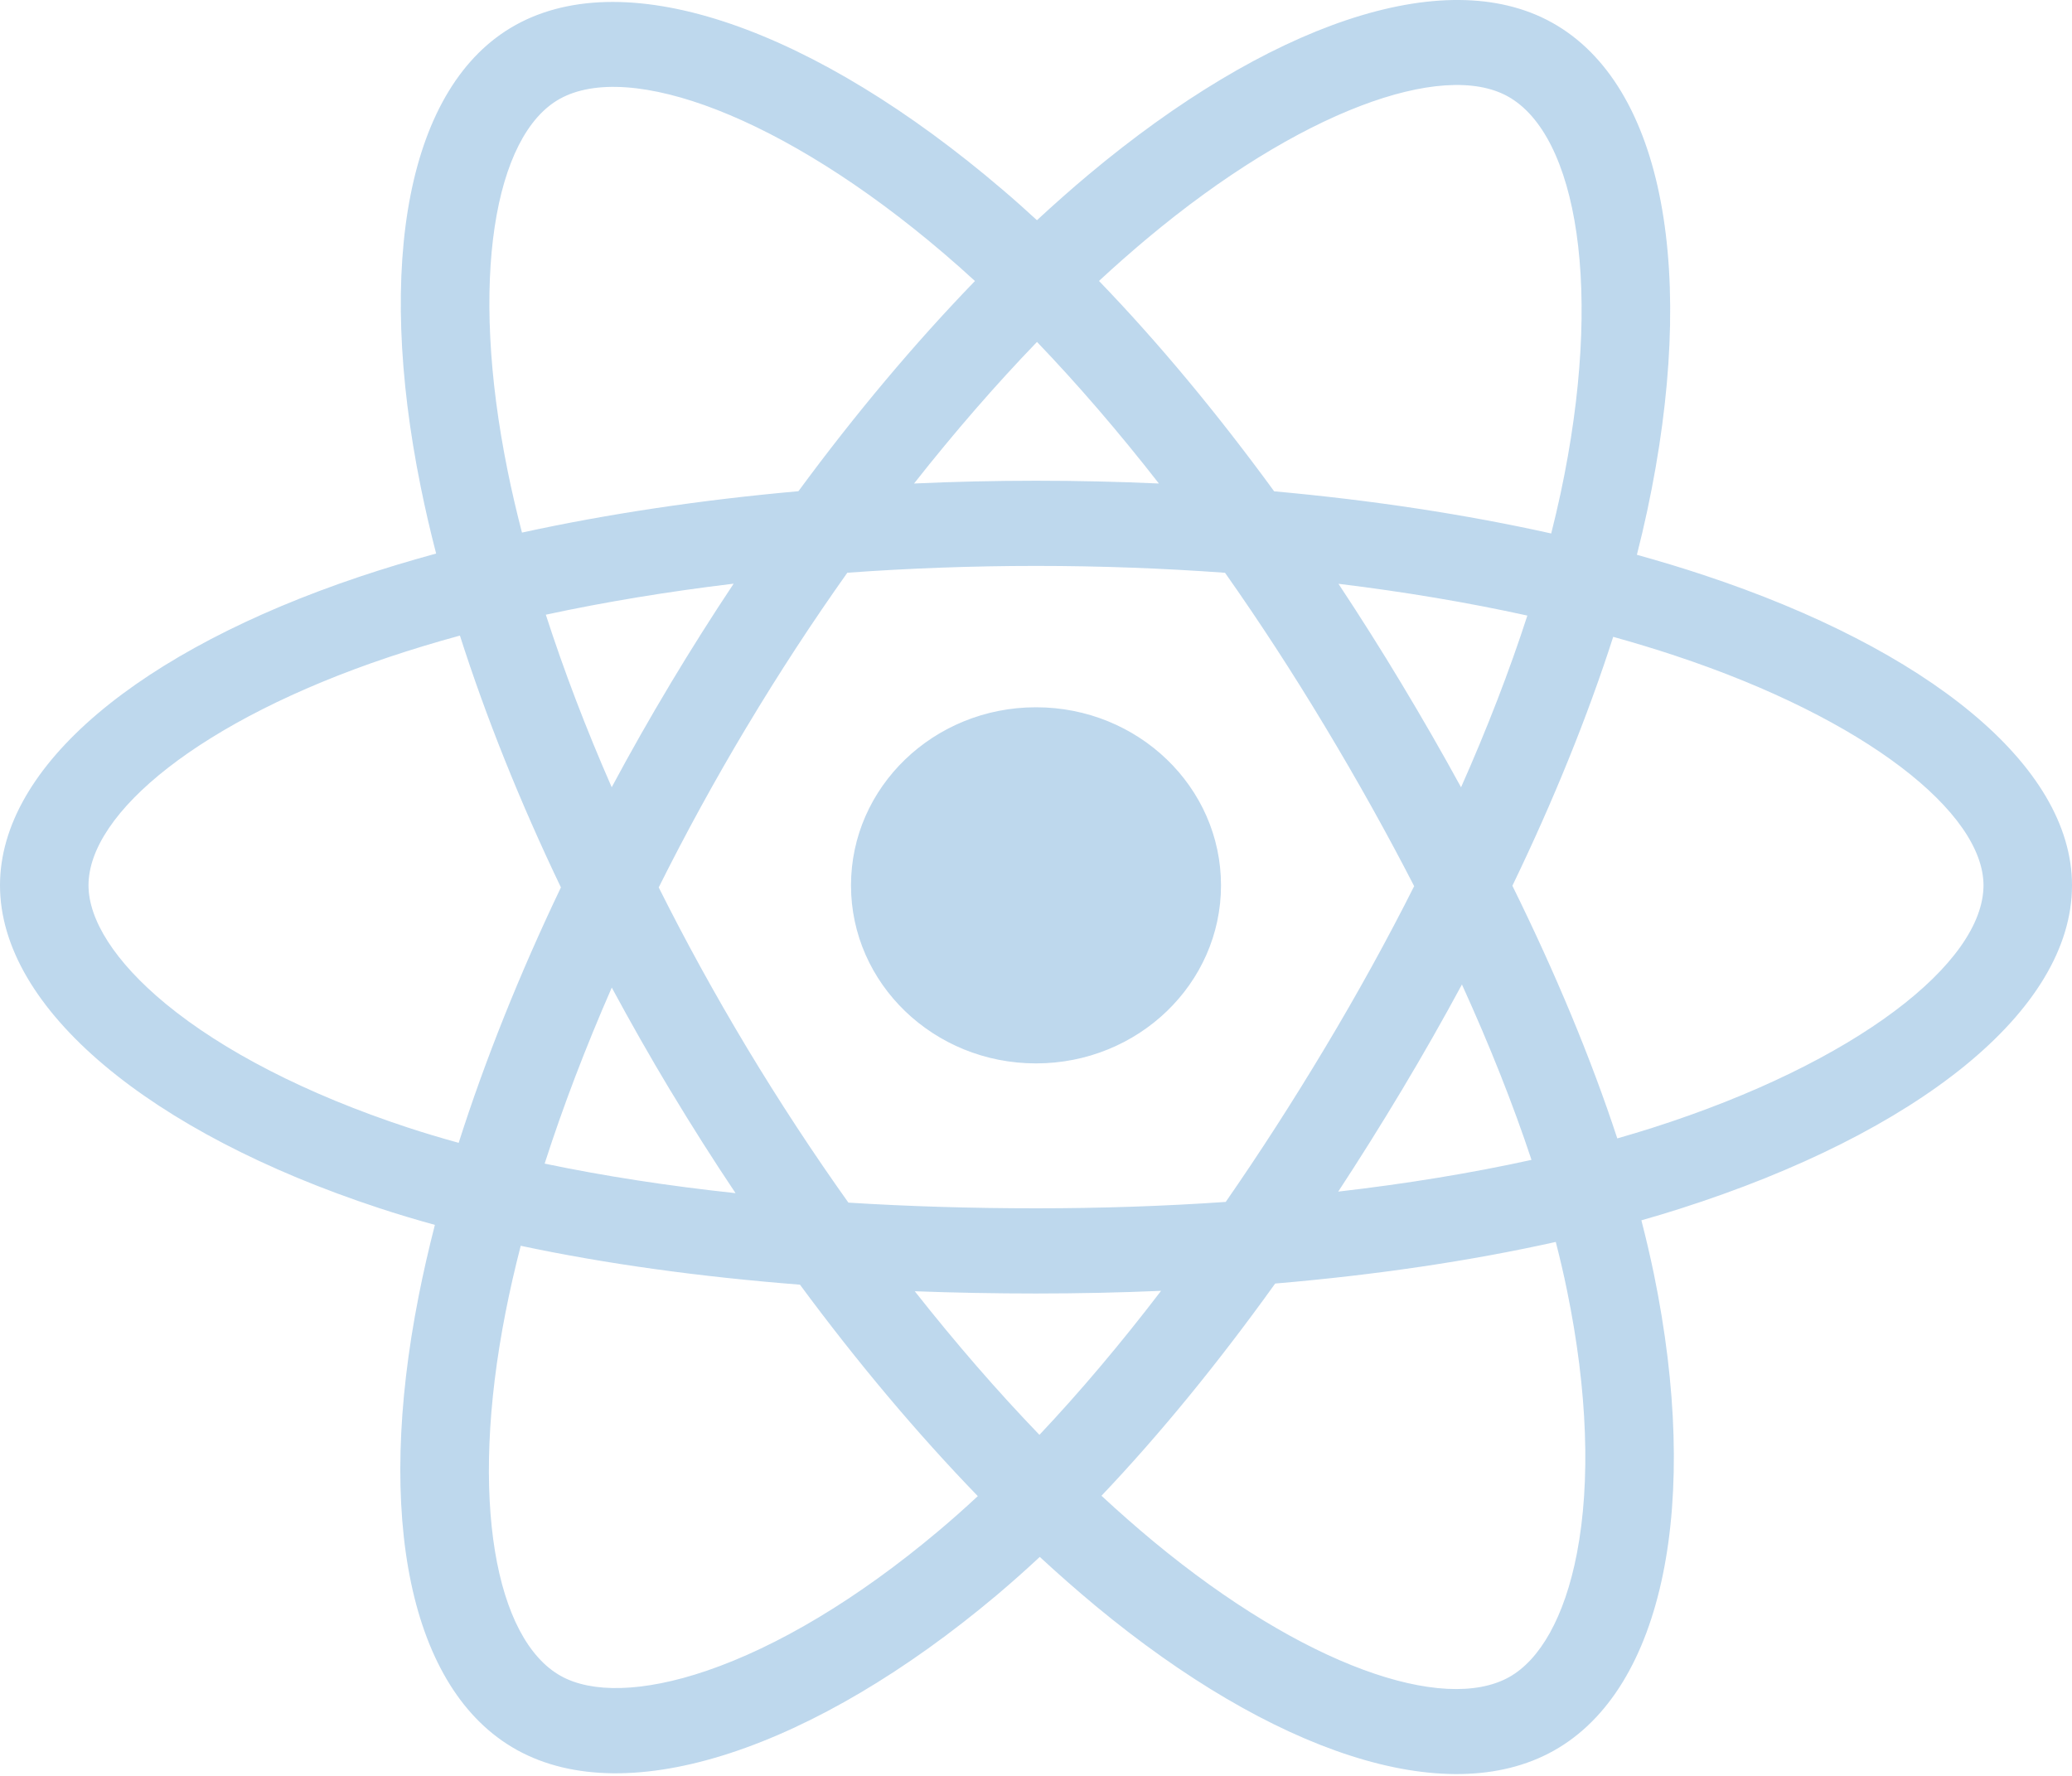 <svg width="35" height="30" viewBox="0 0 35 30" fill="none" xmlns="http://www.w3.org/2000/svg">
<g style="mix-blend-mode:luminosity" opacity="0.3" clip-path="url(#clip0_232_192)">
<path d="M28.777 9.714C28.414 9.593 28.038 9.48 27.65 9.372C27.714 9.122 27.772 8.875 27.824 8.632C28.677 4.648 28.12 1.438 26.215 0.381C24.39 -0.632 21.404 0.425 18.388 2.95C18.098 3.193 17.807 3.451 17.516 3.72C17.323 3.542 17.129 3.369 16.936 3.205C13.776 0.504 10.608 -0.634 8.705 0.425C6.881 1.442 6.341 4.459 7.109 8.235C7.183 8.6 7.269 8.972 7.367 9.351C6.919 9.474 6.486 9.604 6.072 9.743C2.367 10.986 0 12.935 0 14.956C0 17.044 2.54 19.138 6.4 20.407C6.705 20.508 7.021 20.602 7.346 20.692C7.241 21.102 7.149 21.503 7.072 21.895C6.339 25.605 6.911 28.551 8.73 29.561C10.61 30.604 13.763 29.532 16.834 26.949C17.077 26.744 17.32 26.528 17.564 26.301C17.881 26.594 18.197 26.871 18.511 27.132C21.485 29.595 24.423 30.59 26.241 29.577C28.118 28.531 28.728 25.366 27.936 21.515C27.875 21.221 27.805 20.921 27.726 20.615C27.948 20.552 28.165 20.487 28.377 20.419C32.389 19.14 35 17.072 35 14.956C35 12.928 32.557 10.966 28.777 9.714ZM27.907 19.054C27.715 19.115 27.519 19.174 27.319 19.231C26.876 17.881 26.278 16.446 25.547 14.963C26.245 13.516 26.819 12.099 27.25 10.758C27.608 10.858 27.956 10.963 28.29 11.074C31.529 12.147 33.505 13.734 33.505 14.956C33.505 16.259 31.371 17.949 27.907 19.054ZM26.469 21.795C26.82 23.498 26.869 25.037 26.637 26.241C26.429 27.322 26.01 28.043 25.491 28.332C24.389 28.946 22.03 28.148 19.486 26.041C19.194 25.799 18.901 25.541 18.606 25.268C19.592 24.23 20.578 23.024 21.54 21.683C23.232 21.539 24.83 21.303 26.28 20.98C26.351 21.257 26.415 21.529 26.469 21.795ZM11.932 28.226C10.855 28.592 9.996 28.602 9.477 28.314C8.373 27.702 7.915 25.336 8.541 22.163C8.612 21.799 8.698 21.426 8.796 21.045C10.23 21.35 11.817 21.569 13.513 21.702C14.481 23.013 15.495 24.218 16.517 25.274C16.294 25.482 16.072 25.679 15.85 25.865C14.492 27.008 13.132 27.818 11.932 28.226ZM6.884 19.046C5.177 18.484 3.768 17.755 2.801 16.959C1.933 16.243 1.495 15.533 1.495 14.956C1.495 13.73 3.395 12.165 6.564 11.102C6.949 10.973 7.351 10.851 7.769 10.737C8.207 12.108 8.781 13.542 9.475 14.991C8.772 16.462 8.19 17.919 7.748 19.306C7.45 19.224 7.161 19.137 6.884 19.046ZM8.576 7.959C7.918 4.724 8.355 2.283 9.454 1.671C10.625 1.018 13.214 1.949 15.943 4.281C16.118 4.43 16.293 4.586 16.469 4.747C15.452 5.798 14.447 6.994 13.487 8.298C11.841 8.445 10.265 8.681 8.817 8.997C8.725 8.644 8.645 8.298 8.576 7.959ZM23.673 11.547C23.327 10.971 22.971 10.409 22.609 9.862C23.726 9.998 24.796 10.178 25.8 10.399C25.499 11.329 25.123 12.302 24.68 13.3C24.363 12.72 24.027 12.135 23.673 11.547ZM17.517 5.776C18.206 6.495 18.897 7.297 19.576 8.168C18.892 8.137 18.199 8.121 17.5 8.121C16.808 8.121 16.12 8.137 15.44 8.168C16.12 7.305 16.816 6.503 17.517 5.776ZM11.321 11.557C10.975 12.134 10.645 12.716 10.333 13.299C9.897 12.305 9.525 11.328 9.22 10.384C10.219 10.169 11.284 9.993 12.393 9.86C12.026 10.411 11.668 10.978 11.321 11.556V11.557ZM12.425 20.156C11.279 20.033 10.198 19.866 9.2 19.657C9.509 18.696 9.89 17.698 10.334 16.683C10.648 17.265 10.978 17.847 11.326 18.426H11.327C11.681 19.015 12.048 19.593 12.425 20.156ZM17.558 24.239C16.849 23.503 16.143 22.689 15.452 21.813C16.122 21.838 16.806 21.851 17.5 21.851C18.213 21.851 18.919 21.836 19.613 21.806C18.931 22.698 18.243 23.513 17.558 24.239ZM24.695 16.631C25.162 17.657 25.557 18.65 25.87 19.594C24.855 19.817 23.759 19.997 22.605 20.13C22.968 19.576 23.327 19.004 23.679 18.416C24.036 17.821 24.374 17.225 24.695 16.631ZM22.384 17.697C21.837 18.61 21.275 19.482 20.705 20.304C19.667 20.376 18.594 20.412 17.5 20.412C16.411 20.412 15.351 20.38 14.331 20.316C13.738 19.483 13.164 18.609 12.62 17.705H12.62C12.078 16.803 11.579 15.895 11.127 14.991C11.579 14.085 12.077 13.175 12.616 12.275L12.616 12.276C13.156 11.373 13.725 10.504 14.313 9.675C15.354 9.6 16.421 9.56 17.5 9.56H17.5C18.584 9.56 19.652 9.6 20.693 9.676C21.272 10.498 21.837 11.366 22.379 12.268C22.928 13.18 23.432 14.084 23.888 14.97C23.434 15.872 22.931 16.785 22.384 17.697ZM25.469 1.628C26.641 2.278 27.096 4.902 26.36 8.342C26.313 8.561 26.26 8.785 26.203 9.012C24.751 8.689 23.174 8.449 21.523 8.3C20.561 6.982 19.565 5.784 18.564 4.746C18.833 4.497 19.102 4.26 19.369 4.036C21.953 1.872 24.368 1.017 25.469 1.628ZM17.5 11.948C19.226 11.948 20.625 13.295 20.625 14.956C20.625 16.617 19.226 17.964 17.5 17.964C15.774 17.964 14.375 16.617 14.375 14.956C14.375 13.295 15.774 11.948 17.5 11.948Z" fill="#257BC2"/>
</g>
<defs>
<clipPath id="clip0_232_192">
<rect width="35" height="30" fill="white"/>
</clipPath>
</defs>
</svg>
